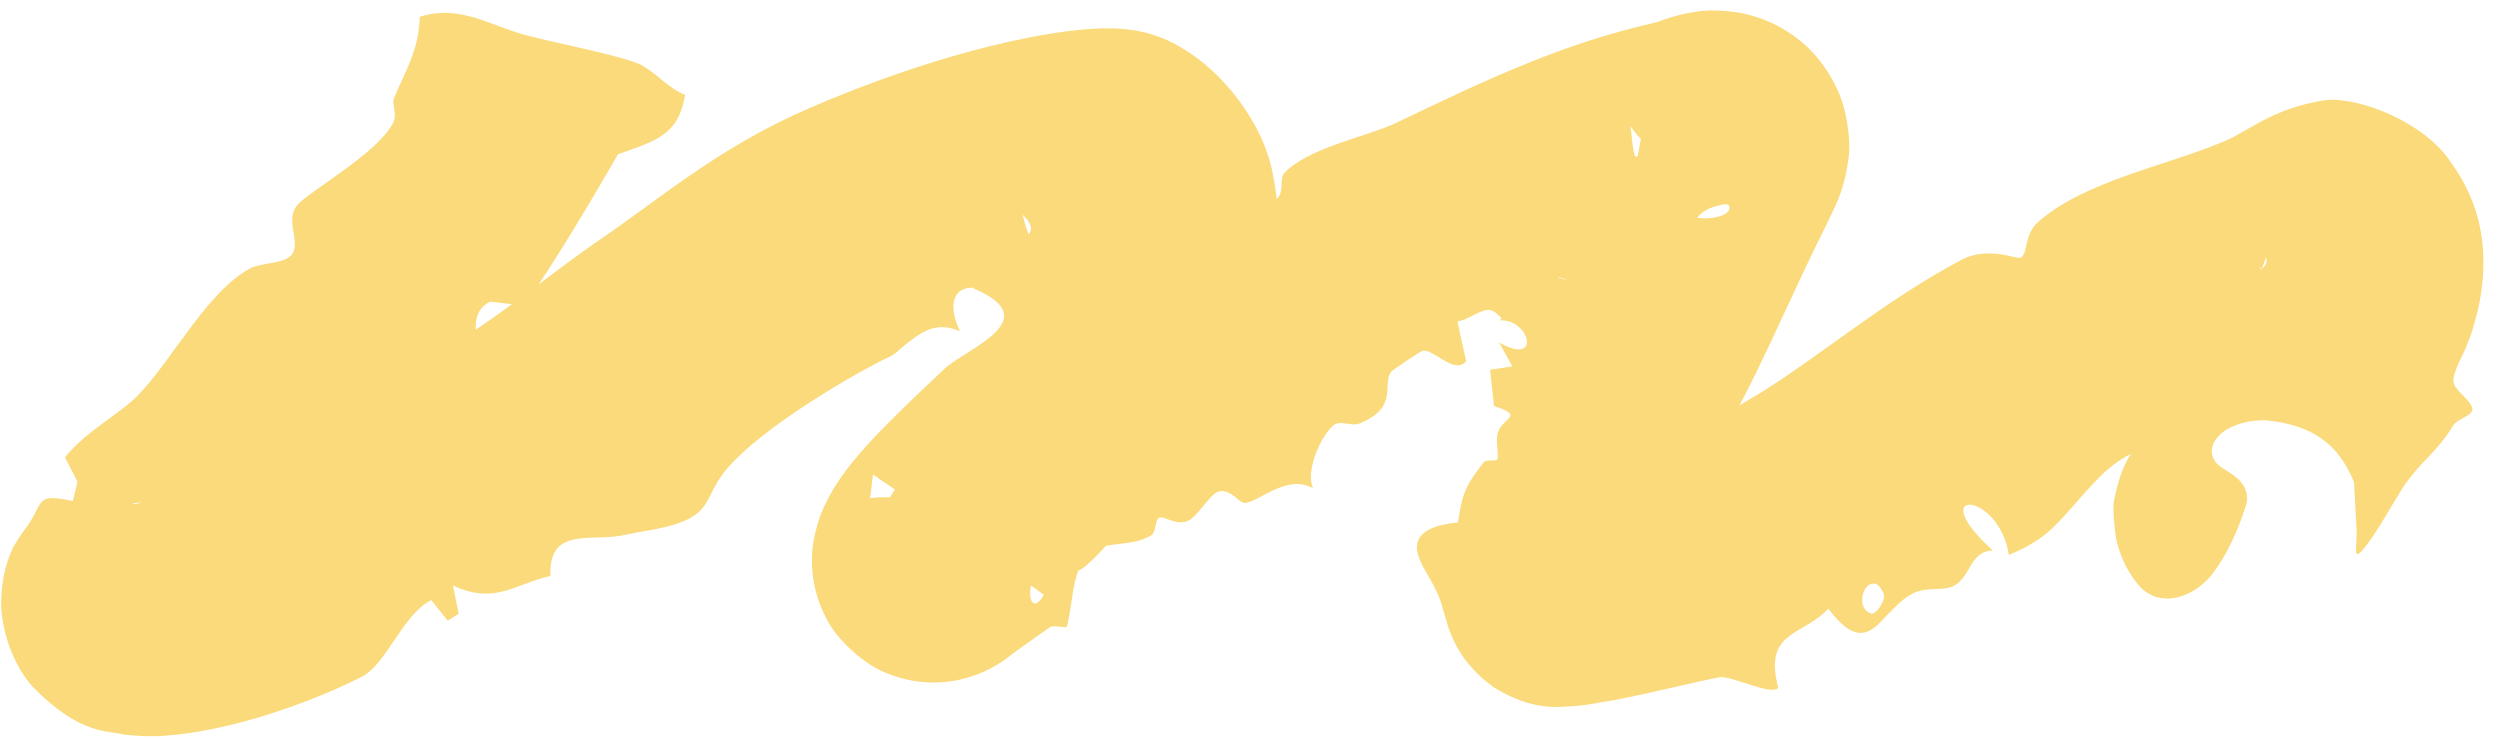 <svg width="98" height="29" viewBox="0 0 98 29" fill="none" xmlns="http://www.w3.org/2000/svg">
<path d="M96.917 16.058C96.883 16.317 96.325 16.422 96.175 16.668C95.541 17.697 95.057 17.949 94.393 18.827C94.084 19.234 93.692 19.968 93.243 20.675C93.021 21.025 92.785 21.372 92.593 21.584C92.498 21.687 92.417 21.756 92.377 21.703C92.332 21.642 92.366 21.48 92.381 20.822L92.278 18.897C91.657 17.397 90.655 16.666 88.857 16.479C88.002 16.438 87.274 16.759 86.974 17.085C86.658 17.417 86.654 17.726 86.775 17.985C86.775 17.985 86.775 17.985 86.775 17.985C86.788 18.014 86.803 18.041 86.819 18.068C86.972 18.326 87.411 18.476 87.735 18.781C88.071 19.081 88.145 19.479 88.045 19.8C87.942 20.122 87.558 21.344 86.838 22.345C86.161 23.356 84.72 23.943 83.843 22.952C83.476 22.515 83.144 21.948 82.952 21.124C82.9 20.804 82.806 19.923 82.871 19.606C83.27 17.65 83.861 17.465 84.291 16.961C84.733 16.55 85.11 16.254 85.176 16.087C85.284 15.816 85.102 15.315 85.21 14.963C85.556 13.834 86.093 13.434 85.596 12.019C86.29 11.914 86.991 11.787 87.685 11.67C87.689 11.066 88.73 10.64 88.834 10.322C88.858 10.25 88.851 10.172 88.829 10.091L88.659 10.546C88.546 10.414 88.324 10.29 88.316 10.248C88.311 10.221 88.413 10.211 88.529 10.39C88.593 10.485 88.648 10.64 88.816 10.964C88.967 11.272 89.391 11.836 89.956 12.12C90.36 12.331 90.654 12.382 90.843 12.428C90.616 12.721 90.539 13.682 90.275 13.861C89.948 14.07 89.07 13.628 88.582 14.224C88.547 14.371 88.509 14.52 88.478 14.667C88.622 14.928 88.769 15.188 88.909 15.45C88.67 15.672 88.351 15.148 88.07 15.238C87.742 15.345 87.781 15.942 87.568 16.024C87.391 16.092 86.973 15.771 86.749 15.899C86.421 16.085 86.766 16.655 86.637 16.848C86.583 16.916 85.418 17.884 85.351 17.933C84.8 18.249 84.324 17.482 83.822 17.668C83.539 17.774 83.275 17.919 83.022 18.093C82.097 18.735 81.348 19.831 80.497 20.664C80.019 21.132 79.404 21.486 78.747 21.754C78.359 19.231 75.356 19.085 78.121 21.581C77.187 21.588 77.256 22.715 76.507 23.002C76.02 23.186 75.458 22.952 74.826 23.351C74.514 23.549 74.24 23.843 73.963 24.123C73.356 24.79 72.799 25.364 71.672 23.861C70.651 24.95 69.12 24.71 69.707 26.968C69.432 27.27 67.932 26.519 67.461 26.544C67.043 26.582 63.826 27.391 62.831 27.516C62.562 27.568 62.202 27.639 61.677 27.685C61.251 27.673 60.185 27.961 58.536 26.929C56.923 25.762 56.744 24.405 56.58 23.932C56.326 22.91 55.78 22.393 55.592 21.766C55.412 21.183 55.659 20.624 57.15 20.478C57.172 20.334 57.19 20.215 57.214 20.093C57.353 19.235 57.575 18.883 58.15 18.135C58.267 17.984 58.658 18.105 58.694 18.006C58.769 17.802 58.613 17.35 58.715 16.973C58.884 16.352 59.819 16.325 58.566 15.918C58.512 15.444 58.461 14.968 58.411 14.495C58.702 14.449 58.993 14.405 59.284 14.363C59.11 14.053 58.939 13.737 58.768 13.424C60.429 14.385 59.99 12.5 58.786 12.557C59.464 11.947 60.145 11.349 60.83 10.761C62.767 11.721 61.772 9.235 60.636 8.899C60.676 8.815 60.716 8.728 60.756 8.644C61.613 8.138 61.495 7.262 62.256 6.535C63.018 5.808 63.17 5.982 64.194 6.138C64.24 5.904 64.282 5.678 64.323 5.453C63.794 4.874 63.701 4.596 63.819 4.476C63.829 4.523 63.87 4.608 63.908 4.874C63.93 5.014 63.937 5.189 63.987 5.592C64.016 5.795 64.053 6.078 64.195 6.48C64.335 6.885 64.654 7.477 65.183 7.906C66.336 8.778 67.093 8.544 67.356 8.496C67.652 8.409 67.731 8.309 67.777 8.237C67.852 8.089 67.752 8.012 67.63 8.002C66.987 8.117 66.643 8.26 66.274 8.901C65.279 7.363 64.042 8.646 63.318 9.474C63.231 9.57 63.34 9.885 63.239 10.031C62.984 10.385 61.941 10.346 62.386 11.325C61.969 11.162 61.545 11.005 61.114 10.857C60.945 11.144 60.775 11.435 60.611 11.726C60.753 12.03 60.895 12.333 61.036 12.636C60.07 11.823 59.461 12.607 58.966 12.552C58.866 12.54 58.636 12.138 58.342 12.146C57.996 12.154 57.538 12.545 57.132 12.598C57.24 13.12 57.359 13.637 57.473 14.157C57.368 14.287 57.239 14.33 57.099 14.32C56.65 14.28 56.071 13.671 55.761 13.752C55.692 13.767 54.59 14.501 54.541 14.565C54.149 15.054 54.867 15.963 53.286 16.603C53.005 16.716 52.59 16.498 52.349 16.623C51.917 16.844 51.134 18.367 51.469 19.14C50.43 18.547 49.315 19.728 48.765 19.714C48.599 19.708 48.221 19.158 47.782 19.264C47.425 19.349 46.949 20.274 46.53 20.433C46.081 20.6 45.644 20.216 45.445 20.295C45.259 20.37 45.346 20.849 45.119 20.991C44.408 21.427 43.373 21.232 42.819 21.582C42.679 21.671 42.556 21.8 42.465 21.947C42.022 22.636 42.032 23.826 41.815 24.577C41.617 24.611 41.3 24.486 41.144 24.596C40.887 24.776 40.625 24.959 40.379 25.133C40.255 25.221 40.135 25.306 40.016 25.392C39.956 25.435 39.9 25.476 39.828 25.53C39.788 25.56 39.753 25.585 39.672 25.648C39.627 25.682 39.59 25.713 39.429 25.829C39.34 25.888 39.253 25.97 38.828 26.201C38.664 26.286 38.453 26.392 38.1 26.511C38.012 26.54 37.914 26.57 37.803 26.599C37.727 26.619 37.494 26.677 37.221 26.713C36.685 26.781 35.867 26.812 34.873 26.432C33.942 26.132 32.731 25.033 32.342 24.14C31.891 23.243 31.858 22.509 31.84 22.318C31.804 21.722 31.862 21.402 31.899 21.164C32.075 20.253 32.34 19.784 32.492 19.482C32.678 19.135 32.808 18.944 32.947 18.74C33.217 18.352 33.448 18.072 33.656 17.829C34.091 17.322 34.476 16.927 34.865 16.534C35.629 15.767 36.358 15.086 37.038 14.443C37.921 13.644 41.047 12.525 38.168 11.309C38.007 10.698 40.31 9.365 40.382 9.095C40.54 8.788 40.075 8.433 40.076 8.392C40.086 8.31 40.092 8.549 40.263 9.035C40.414 9.528 40.88 10.1 40.929 10.381C40.93 10.386 40.93 10.39 40.931 10.395C41.84 10.965 42.246 11.011 42.455 11.092C42.705 11.165 42.82 11.194 42.918 11.223C43.124 11.281 43.177 11.317 43.24 11.359C43.339 11.441 43.347 11.528 43.344 11.614C43.33 11.784 43.261 11.939 43.199 11.941C43.048 11.943 42.743 11.353 42.431 11.361C41.7 11.371 40.229 11.912 39.427 12.03C39.276 12.05 39.085 11.536 38.828 11.432C37.83 11.021 36.912 11.39 37.628 12.989C36.635 12.536 36.004 13.107 35.389 13.595C35.229 13.74 35.078 13.875 34.91 13.965C33.727 14.513 29.854 16.712 28.422 18.466C28.39 18.506 28.36 18.545 28.331 18.584C27.565 19.62 27.9 20.245 25.946 20.691C25.497 20.793 25.02 20.85 24.478 20.972C23.202 21.26 21.495 20.603 21.579 22.578C20.171 22.893 19.386 23.724 17.756 22.949C17.831 23.318 17.906 23.687 17.98 24.056C17.837 24.149 17.695 24.241 17.553 24.332C17.338 24.063 17.122 23.794 16.908 23.525C15.82 24.044 15.151 26.021 14.203 26.517C13.934 26.659 13.567 26.834 13.149 27.016C12.187 27.438 10.939 27.914 9.524 28.295C8.807 28.483 8.075 28.657 7.091 28.778C6.563 28.824 6.086 28.927 4.861 28.797C4.253 28.625 3.162 28.845 1.283 26.923C0.371 25.916 -0.023 24.313 0.053 23.382C0.104 22.421 0.326 21.891 0.504 21.475C0.642 21.23 0.782 21.015 0.9 20.854C1.814 19.688 1.264 19.31 2.855 19.64C2.915 19.383 2.978 19.129 3.038 18.886C2.869 18.57 2.71 18.245 2.547 17.927C3.391 16.88 4.711 16.23 5.45 15.453C6.805 14.031 8.117 11.437 9.799 10.525C10.222 10.299 11.109 10.344 11.409 10.012C11.848 9.525 11.129 8.65 11.661 8.033C11.679 8.012 11.697 7.992 11.717 7.971C12.319 7.38 14.792 5.991 15.406 4.825C15.596 4.474 15.341 4.094 15.448 3.84C15.897 2.763 16.427 1.954 16.453 0.658C18 0.17 19.14 0.967 20.539 1.358C21.596 1.65 24.157 2.136 25.021 2.494C25.628 2.748 26.178 3.463 26.858 3.719C26.592 5.293 25.724 5.519 24.23 6.044C23.093 7.997 21.95 9.952 20.561 11.975C20.111 11.931 19.663 11.882 19.218 11.825C19.218 11.824 19.217 11.824 19.216 11.823C18.297 12.298 18.819 13.242 18.61 13.832C18.577 13.926 18.541 14.019 18.502 14.112C17.335 18.247 10.122 23.388 8.844 24.988C8.972 24.591 9.417 23.693 8.841 22.093C8.548 21.34 7.995 20.727 7.526 20.393C7.085 20.073 6.719 19.933 6.462 19.85C5.951 19.697 5.725 19.707 5.567 19.7C5.409 19.7 5.335 19.712 5.284 19.721C5.109 19.762 5.252 19.766 5.369 19.744C5.748 19.723 7.482 18.633 8.582 18.241C8.876 18.142 9.136 18.096 9.322 18.145C9.56 18.206 9.884 18.716 10.066 18.648C11.398 17.521 12.723 16.352 14.039 15.171C17.385 14.24 20.061 11.872 22.8 9.898C22.971 9.775 23.132 9.659 23.305 9.539C25.745 7.9 28.092 5.806 31.737 4.235C33.543 3.457 35.392 2.773 37.323 2.211C38.285 1.932 39.276 1.68 40.317 1.475C40.842 1.372 41.371 1.281 41.968 1.208C42.264 1.172 42.582 1.14 42.964 1.121C43.15 1.112 43.368 1.105 43.662 1.114C43.822 1.12 43.967 1.124 44.265 1.161C44.411 1.181 44.55 1.198 44.84 1.265C44.989 1.302 45.092 1.326 45.356 1.416C45.623 1.512 45.956 1.643 46.406 1.93C47.804 2.746 49.484 4.684 49.889 6.793C50.328 8.875 49.931 10.473 49.546 11.688C48.707 14.102 47.601 15.642 46.531 17.108C45.245 18.832 43.915 21.044 42.526 22.212C41.96 22.689 40.987 22.328 41.049 23.412C40.838 23.259 40.627 23.105 40.416 22.952C40.362 23.197 40.367 23.433 40.446 23.572C40.487 23.637 40.543 23.687 40.645 23.635C40.736 23.579 40.919 23.468 41.114 22.762C41.14 22.613 41.169 22.424 41.181 22.145C41.186 22.005 41.186 21.843 41.172 21.647C41.164 21.544 41.157 21.462 41.135 21.311C41.106 21.118 41.062 20.898 40.986 20.649C40.838 20.157 40.55 19.521 40.016 18.924C39.484 18.317 38.734 17.863 38.124 17.656C36.837 17.216 35.906 17.434 35.5 17.524C34.908 17.675 34.64 17.825 34.438 17.926C34.311 17.992 34.222 18.044 34.151 18.087C33.899 18.244 33.88 18.261 33.839 18.284C33.772 18.321 33.782 18.3 33.786 18.282C33.802 18.242 33.855 18.175 33.902 18.115C34.005 17.988 34.129 17.86 34.267 17.739C35.024 17.061 36.924 15.686 37.617 15.348C37.836 15.238 37.979 15.378 38.128 15.455C38.219 15.504 38.312 15.528 38.43 15.448C38.956 15.087 39.707 13.796 40.431 13.335C41.089 12.915 42.49 12.698 42.951 12.316C44.612 10.943 46.172 9.02 48.267 8.049C48.845 7.781 49.872 7.917 50.033 7.804C50.355 7.576 50.146 6.989 50.338 6.788C50.808 6.296 51.574 5.949 52.382 5.657C53.239 5.345 54.132 5.104 54.752 4.806C56.395 4.019 58.093 3.201 59.93 2.458C60.849 2.088 61.808 1.737 62.805 1.435C63.3 1.285 63.814 1.145 64.287 1.028C64.522 0.97 64.747 0.917 64.905 0.877C65.051 0.845 65.181 0.79 64.869 0.903C64.987 0.857 65.138 0.796 65.441 0.699C65.597 0.65 65.786 0.591 66.117 0.523C66.47 0.474 66.868 0.323 68.063 0.478C68.642 0.572 69.606 0.816 70.569 1.601C71.546 2.378 72.132 3.56 72.313 4.332C72.651 5.871 72.416 6.385 72.36 6.815C72.179 7.598 72.041 7.839 71.93 8.105C71.754 8.486 71.589 8.824 71.423 9.159C70.245 11.491 68.664 15.299 67.386 17.276C67.108 17.7 66.533 17.326 66.377 17.718C66.207 18.15 66.539 18.551 66.495 18.765C66.295 19.749 65.924 21.486 65.473 22.895C65.389 23.159 65.323 23.367 65.282 23.419C65.228 23.457 65.262 23.381 65.106 22.689C65.009 22.307 64.694 21.682 64.081 21.1C63.475 20.514 62.697 20.216 62.252 20.061C61.817 19.872 61.07 19.533 60.962 19.485C60.949 19.48 60.936 19.477 60.925 19.475C60.771 19.454 60.853 19.415 60.953 19.357C61.059 19.299 61.212 19.227 61.378 19.151C61.709 19 62.097 18.831 62.496 18.662C63.301 18.32 64.179 17.968 65.177 17.508C66.424 16.931 67.71 16.192 69.01 15.399C71.362 13.945 73.916 11.753 76.924 10.168C77.368 9.935 77.865 9.911 78.282 9.951C78.778 10.003 79.148 10.149 79.22 10.101C79.501 9.92 79.346 9.201 79.875 8.722C81.658 7.117 84.84 6.521 87.118 5.569C88.092 5.192 89.055 4.236 91.157 3.927C92.443 3.783 95.053 4.769 96.112 6.414C97.362 8.168 97.376 9.785 97.339 10.711C97.279 11.682 97.095 12.33 96.937 12.874C96.898 13.065 96.671 13.593 96.6 13.775C96.323 14.32 96.1 14.813 96.195 15.055C96.31 15.358 96.949 15.778 96.917 16.058ZM73.834 23.259C73.672 22.872 73.458 22.818 73.28 22.921C72.972 23.102 72.814 23.859 73.341 24.052C73.445 24.091 73.623 23.925 73.734 23.72C73.831 23.561 73.886 23.383 73.834 23.259ZM35.083 19.187C34.796 18.992 34.509 18.797 34.222 18.604C34.173 18.912 34.166 19.167 34.104 19.53C34.377 19.489 34.631 19.487 34.88 19.496C34.945 19.393 35.02 19.281 35.083 19.187Z" fill="#fada7a"/>
</svg>
